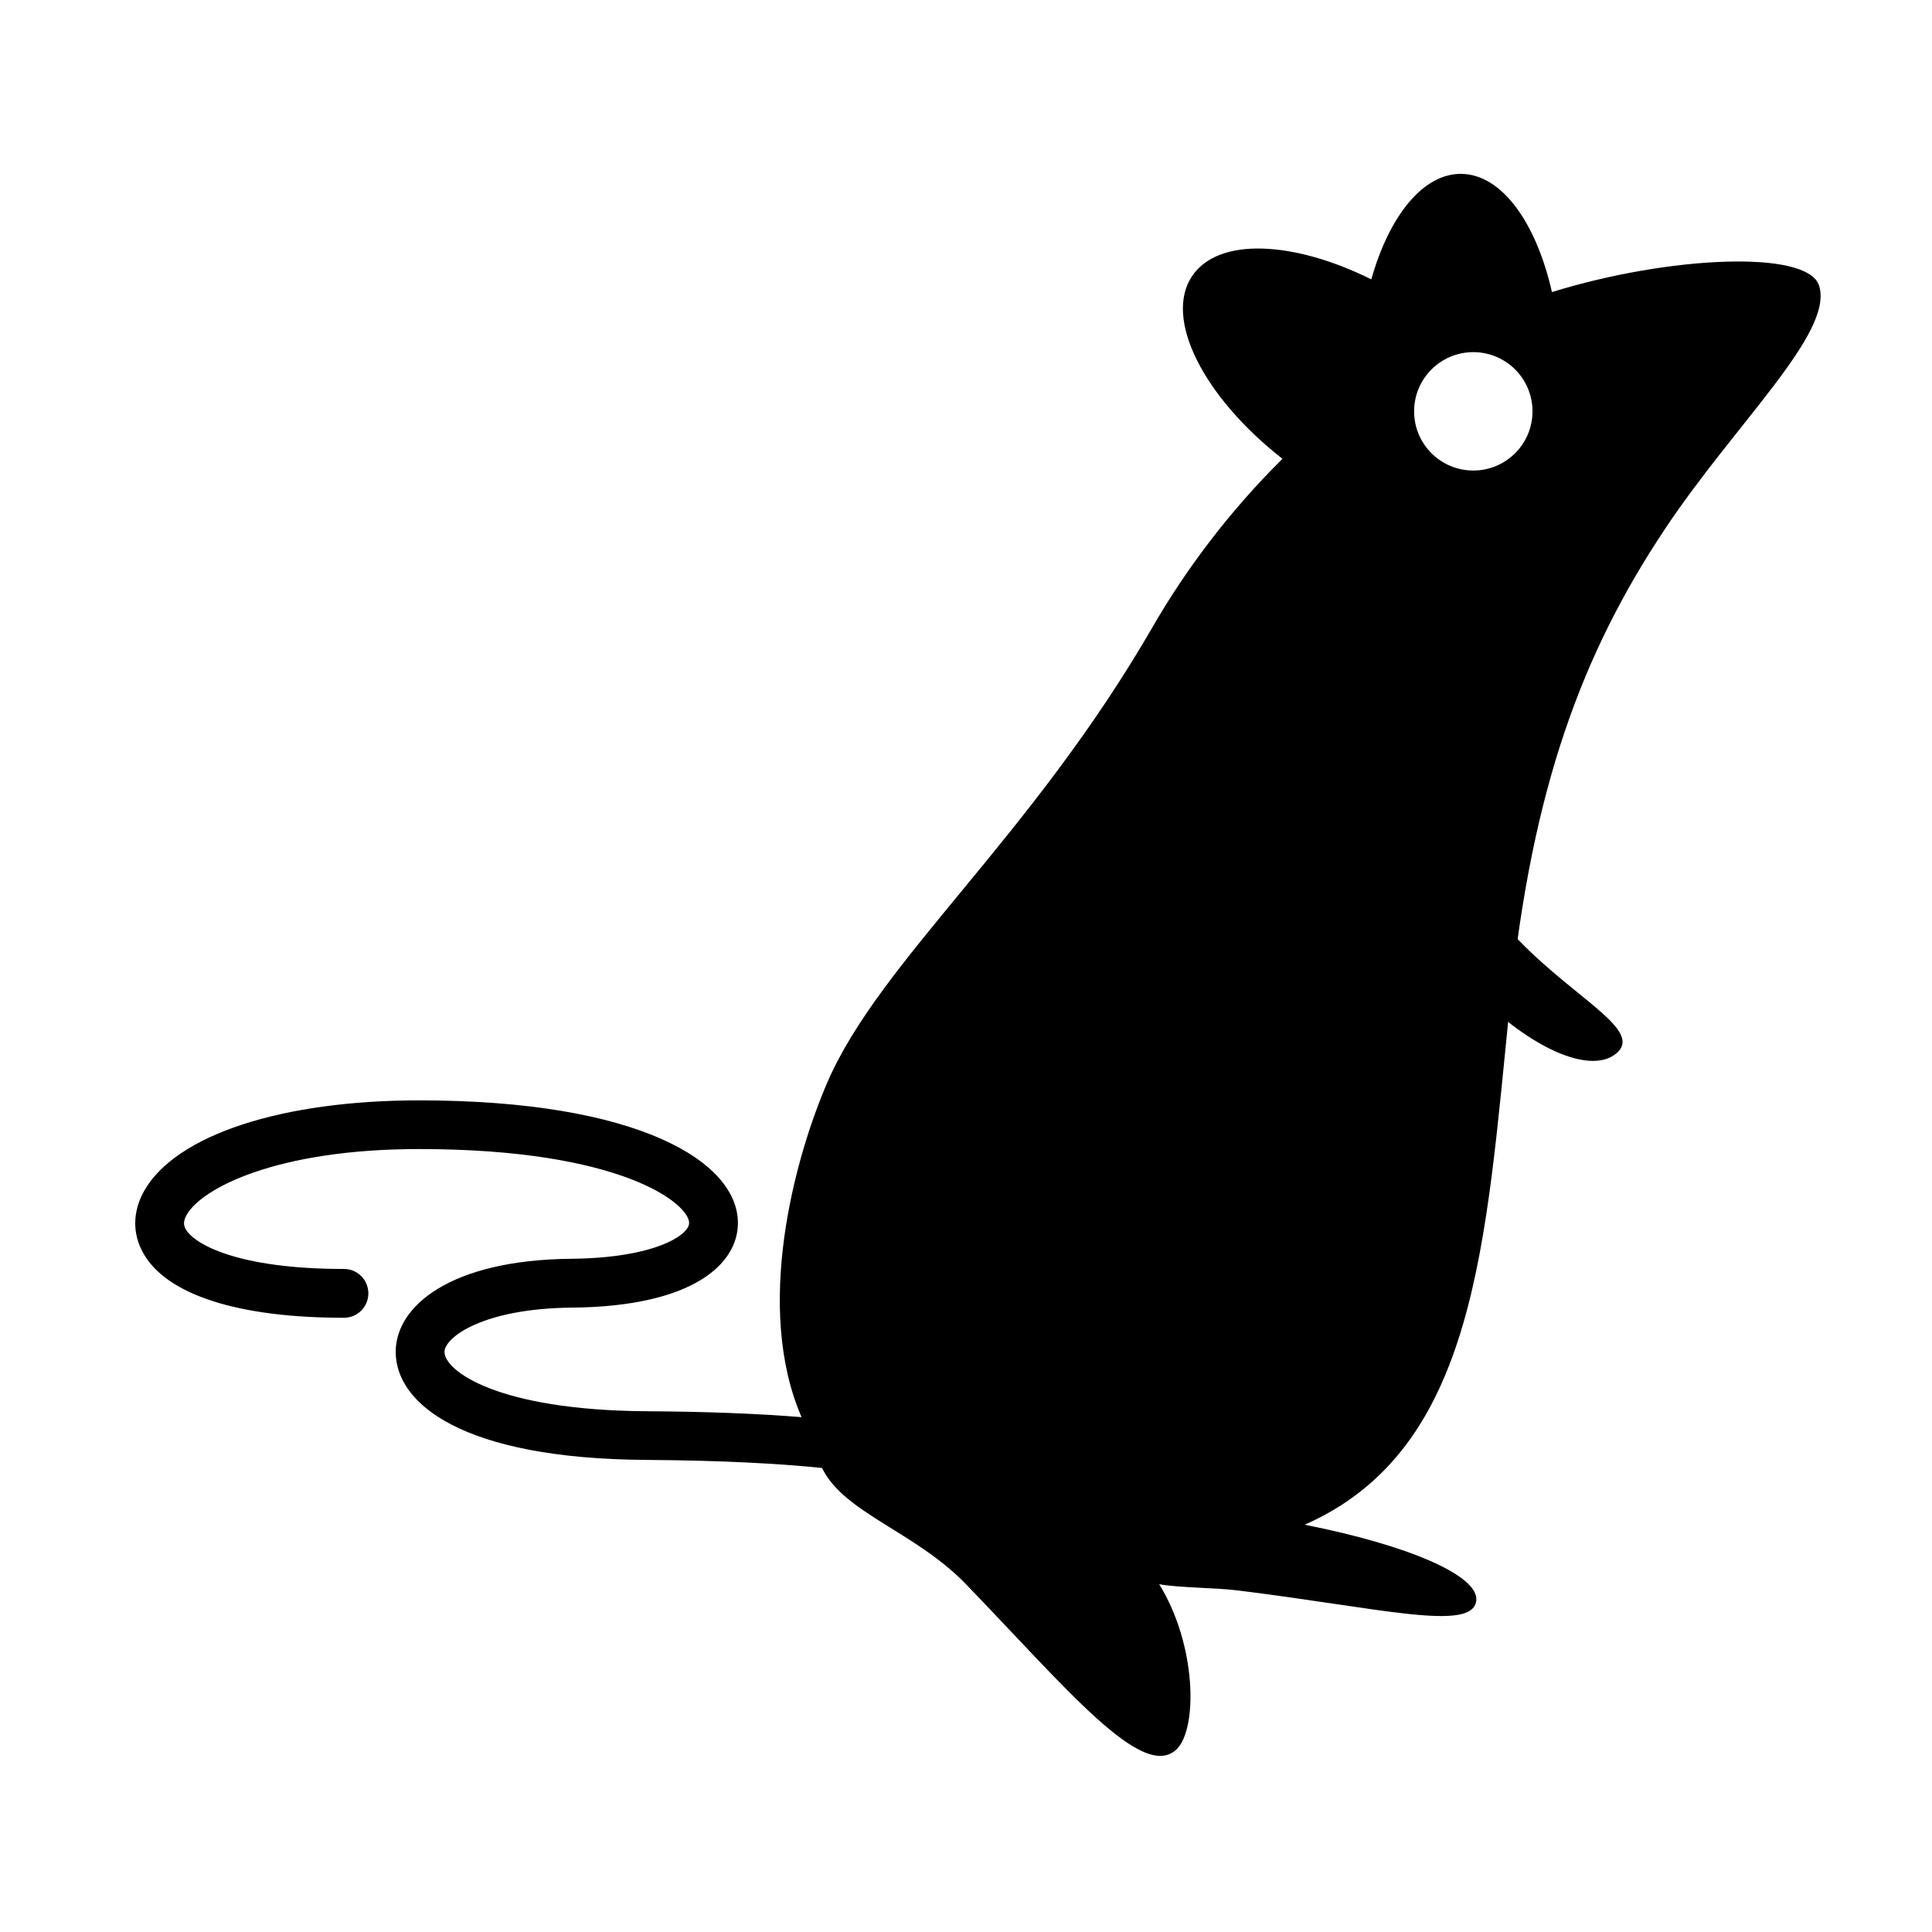 <svg xmlns="http://www.w3.org/2000/svg" xmlns:xlink="http://www.w3.org/1999/xlink" version="1.1" x="0px" y="0px" viewBox="0 0 100 100" enable-background="new 0 0 100 100" xml:space="preserve"><g><g><g><path d="M94.154,14.782c-0.6-1.876-7.797-1.532-13.826,0.336c-0.814-3.599-2.6-6.101-4.697-6.118     c-1.984-0.019-3.73,2.189-4.652,5.46c-4.049-2.008-7.908-2.18-9.266-0.185c-1.498,2.2,0.574,6.266,4.666,9.473     c-2.775,2.748-5.029,5.772-6.719,8.702c-6.312,10.937-14.091,17.248-16.829,23.556c-1.73,3.995-3.794,11.698-1.342,17.346     c-2.274-0.185-4.945-0.287-8.007-0.306c-7.836-0.051-10.475-2.127-10.475-3.067c0-0.756,1.986-2.254,6.586-2.296     c6.355-0.058,8.611-2.309,8.602-4.393c-0.014-3.154-5.123-6.335-16.501-6.335c-7.108,0-12.553,1.783-14.212,4.651     c-0.626,1.089-0.645,2.257-0.048,3.289c1.233,2.138,4.916,3.313,10.369,3.313c0.697,0,1.263-0.565,1.263-1.264     c0-0.697-0.565-1.263-1.263-1.263c-5.524,0-7.743-1.289-8.185-2.05c-0.1-0.177-0.166-0.391,0.051-0.764     c0.787-1.362,4.639-3.392,12.024-3.392c10.522,0,13.973,2.843,13.976,3.822c0.005,0.629-1.783,1.817-6.101,1.857     c-6.281,0.059-9.09,2.465-9.087,4.824c0.005,2.662,3.418,5.528,12.983,5.587c3.944,0.026,6.888,0.193,9.085,0.417     C43.679,78.315,47.379,79.281,50,82c5.207,5.392,9.154,10.229,10.9,8.544c1.094-1.057,1.049-5.39-0.9-8.544     c1.031,0.183,2.885,0.179,4,0.313c7.441,0.911,12.207,2.179,12.41,0.543c0.162-1.308-3.57-2.89-8.881-3.936     c8.92-3.937,9.361-14.593,10.641-27.12c1.129-11.063,3.744-18.012,7.994-24.398C89.83,21.889,94.938,17.218,94.154,14.782z      M76.258,24.355c-1.692,0-3.064-1.372-3.064-3.064s1.372-3.064,3.064-3.064s3.064,1.372,3.064,3.064S77.95,24.355,76.258,24.355z     "></path></g><path d="M83.681,54.506c-1.453,1.264-5.078-0.521-8.093-3.988c-3.014-3.468-4.279-7.305-2.822-8.57    C74.221,40.682,74.985,44.533,78,48C81.015,51.468,85.138,53.238,83.681,54.506z"></path></g></g></svg>